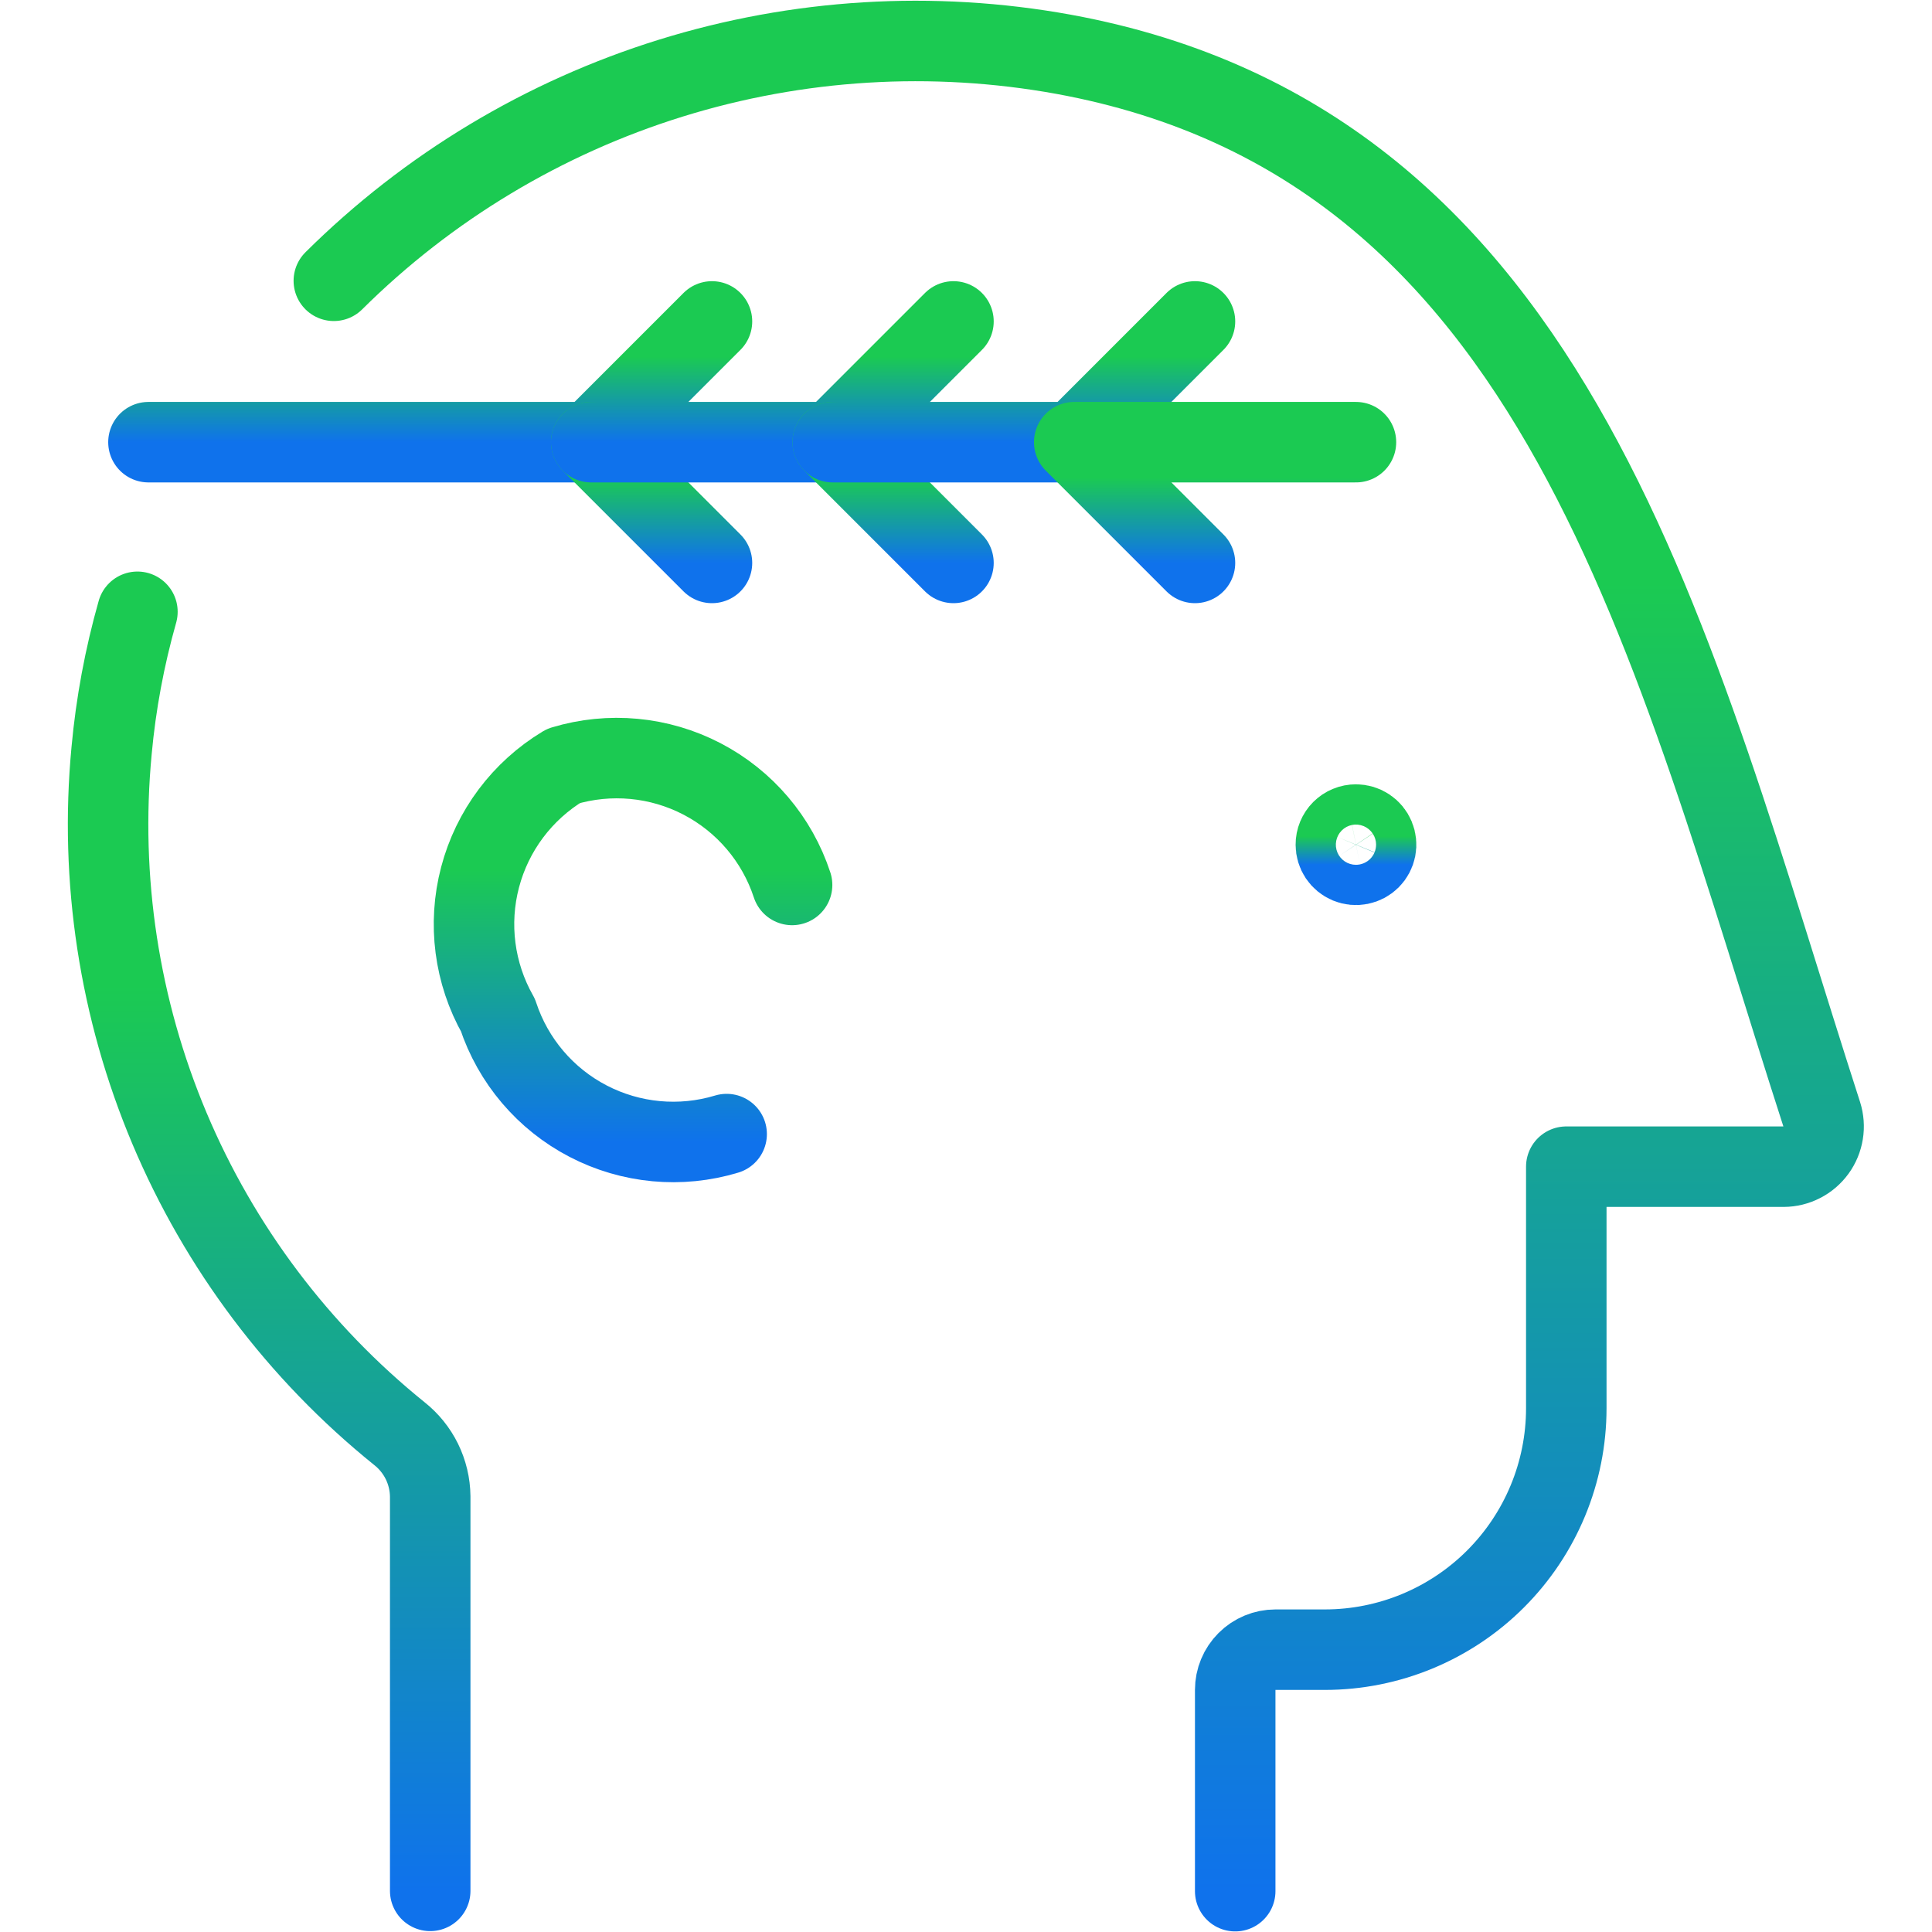 <svg width="62" height="62" viewBox="0 0 62 62" fill="none" xmlns="http://www.w3.org/2000/svg">
<path d="M4.41 19.633C3.997 21.09 3.719 22.582 3.581 24.09C3.189 28.221 3.827 32.385 5.438 36.209C7.05 40.033 9.584 43.399 12.814 46.004C13.119 46.245 13.367 46.551 13.539 46.9C13.71 47.249 13.802 47.633 13.806 48.022V60.68" stroke="url(#paint0_linear_444_15676)" stroke-width="2.583" stroke-linecap="round" stroke-linejoin="round"/>
<path d="M39.639 60.69V54.232C39.639 53.889 39.775 53.561 40.017 53.319C40.259 53.076 40.588 52.94 40.93 52.94H42.514C44.569 52.94 46.54 52.124 47.994 50.67C49.447 49.217 50.264 47.246 50.264 45.19V37.44H57.239C57.441 37.439 57.641 37.39 57.821 37.297C58.001 37.205 58.157 37.071 58.276 36.907C58.395 36.743 58.473 36.554 58.505 36.354C58.538 36.154 58.522 35.949 58.461 35.756C53.62 20.765 50.117 4.666 34.126 1.741C29.926 0.979 25.605 1.242 21.529 2.507C17.452 3.773 13.742 6.004 10.713 9.011" stroke="url(#paint1_linear_444_15676)" stroke-width="2.583" stroke-linecap="round" stroke-linejoin="round"/>
<path d="M4.764 14.19H18.973L22.848 10.315" stroke="url(#paint2_linear_444_15676)" stroke-width="2.583" stroke-linecap="round" stroke-linejoin="round"/>
<path d="M18.973 14.19L22.848 18.065" stroke="url(#paint3_linear_444_15676)" stroke-width="2.583" stroke-linecap="round" stroke-linejoin="round"/>
<path d="M18.973 14.19H26.723L30.598 10.315" stroke="url(#paint4_linear_444_15676)" stroke-width="2.583" stroke-linecap="round" stroke-linejoin="round"/>
<path d="M26.723 14.19L30.598 18.065" stroke="url(#paint5_linear_444_15676)" stroke-width="2.583" stroke-linecap="round" stroke-linejoin="round"/>
<path d="M26.723 14.19H34.473L38.348 10.315" stroke="url(#paint6_linear_444_15676)" stroke-width="2.583" stroke-linecap="round" stroke-linejoin="round"/>
<path d="M43.514 14.19H34.473L38.348 18.065" stroke="url(#paint7_linear_444_15676)" stroke-width="2.583" stroke-linecap="round" stroke-linejoin="round"/>
<path d="M23.319 36.394C21.84 36.841 20.244 36.692 18.873 35.979C17.502 35.267 16.464 34.046 15.98 32.578C15.219 31.234 15.013 29.646 15.406 28.152C15.799 26.658 16.759 25.377 18.083 24.58C19.562 24.134 21.157 24.283 22.528 24.996C23.899 25.71 24.937 26.931 25.419 28.399" stroke="url(#paint8_linear_444_15676)" stroke-width="2.583" stroke-linecap="round" stroke-linejoin="round"/>
<path d="M43.514 26.461C43.642 26.461 43.767 26.499 43.873 26.57C43.98 26.641 44.062 26.742 44.111 26.86C44.16 26.978 44.173 27.108 44.148 27.233C44.123 27.358 44.062 27.473 43.971 27.564C43.881 27.654 43.766 27.715 43.641 27.74C43.515 27.765 43.385 27.753 43.267 27.704C43.149 27.655 43.048 27.572 42.977 27.466C42.907 27.36 42.869 27.235 42.869 27.107C42.868 27.022 42.885 26.938 42.917 26.86C42.95 26.781 42.997 26.71 43.057 26.65C43.117 26.59 43.188 26.542 43.267 26.51C43.345 26.477 43.43 26.461 43.514 26.461Z" stroke="url(#paint9_linear_444_15676)" stroke-width="2.583" stroke-linecap="round" stroke-linejoin="round"/>
<defs>
<linearGradient id="paint0_linear_444_15676" x1="8.637" y1="19.633" x2="8.637" y2="60.68" gradientUnits="userSpaceOnUse">
<stop offset="0.292" stop-color="#1BCA52"/>
<stop offset="1" stop-color="#0F72EC"/>
</linearGradient>
<linearGradient id="paint1_linear_444_15676" x1="34.617" y1="1.315" x2="34.617" y2="60.69" gradientUnits="userSpaceOnUse">
<stop offset="0.292" stop-color="#1BCA52"/>
<stop offset="1" stop-color="#0F72EC"/>
</linearGradient>
<linearGradient id="paint2_linear_444_15676" x1="13.806" y1="10.315" x2="13.806" y2="14.19" gradientUnits="userSpaceOnUse">
<stop offset="0.292" stop-color="#1BCA52"/>
<stop offset="1" stop-color="#0F72EC"/>
</linearGradient>
<linearGradient id="paint3_linear_444_15676" x1="20.91" y1="14.19" x2="20.91" y2="18.065" gradientUnits="userSpaceOnUse">
<stop offset="0.292" stop-color="#1BCA52"/>
<stop offset="1" stop-color="#0F72EC"/>
</linearGradient>
<linearGradient id="paint4_linear_444_15676" x1="24.785" y1="10.315" x2="24.785" y2="14.19" gradientUnits="userSpaceOnUse">
<stop offset="0.292" stop-color="#1BCA52"/>
<stop offset="1" stop-color="#0F72EC"/>
</linearGradient>
<linearGradient id="paint5_linear_444_15676" x1="28.66" y1="14.19" x2="28.66" y2="18.065" gradientUnits="userSpaceOnUse">
<stop offset="0.292" stop-color="#1BCA52"/>
<stop offset="1" stop-color="#0F72EC"/>
</linearGradient>
<linearGradient id="paint6_linear_444_15676" x1="32.535" y1="10.315" x2="32.535" y2="14.19" gradientUnits="userSpaceOnUse">
<stop offset="0.292" stop-color="#1BCA52"/>
<stop offset="1" stop-color="#0F72EC"/>
</linearGradient>
<linearGradient id="paint7_linear_444_15676" x1="38.993" y1="14.19" x2="38.993" y2="18.065" gradientUnits="userSpaceOnUse">
<stop offset="0.292" stop-color="#1BCA52"/>
<stop offset="1" stop-color="#0F72EC"/>
</linearGradient>
<linearGradient id="paint8_linear_444_15676" x1="20.315" y1="24.328" x2="20.315" y2="36.647" gradientUnits="userSpaceOnUse">
<stop offset="0.292" stop-color="#1BCA52"/>
<stop offset="1" stop-color="#0F72EC"/>
</linearGradient>
<linearGradient id="paint9_linear_444_15676" x1="43.514" y1="26.461" x2="43.514" y2="27.753" gradientUnits="userSpaceOnUse">
<stop offset="0.292" stop-color="#1BCA52"/>
<stop offset="1" stop-color="#0F72EC"/>
</linearGradient>
</defs>
</svg>
